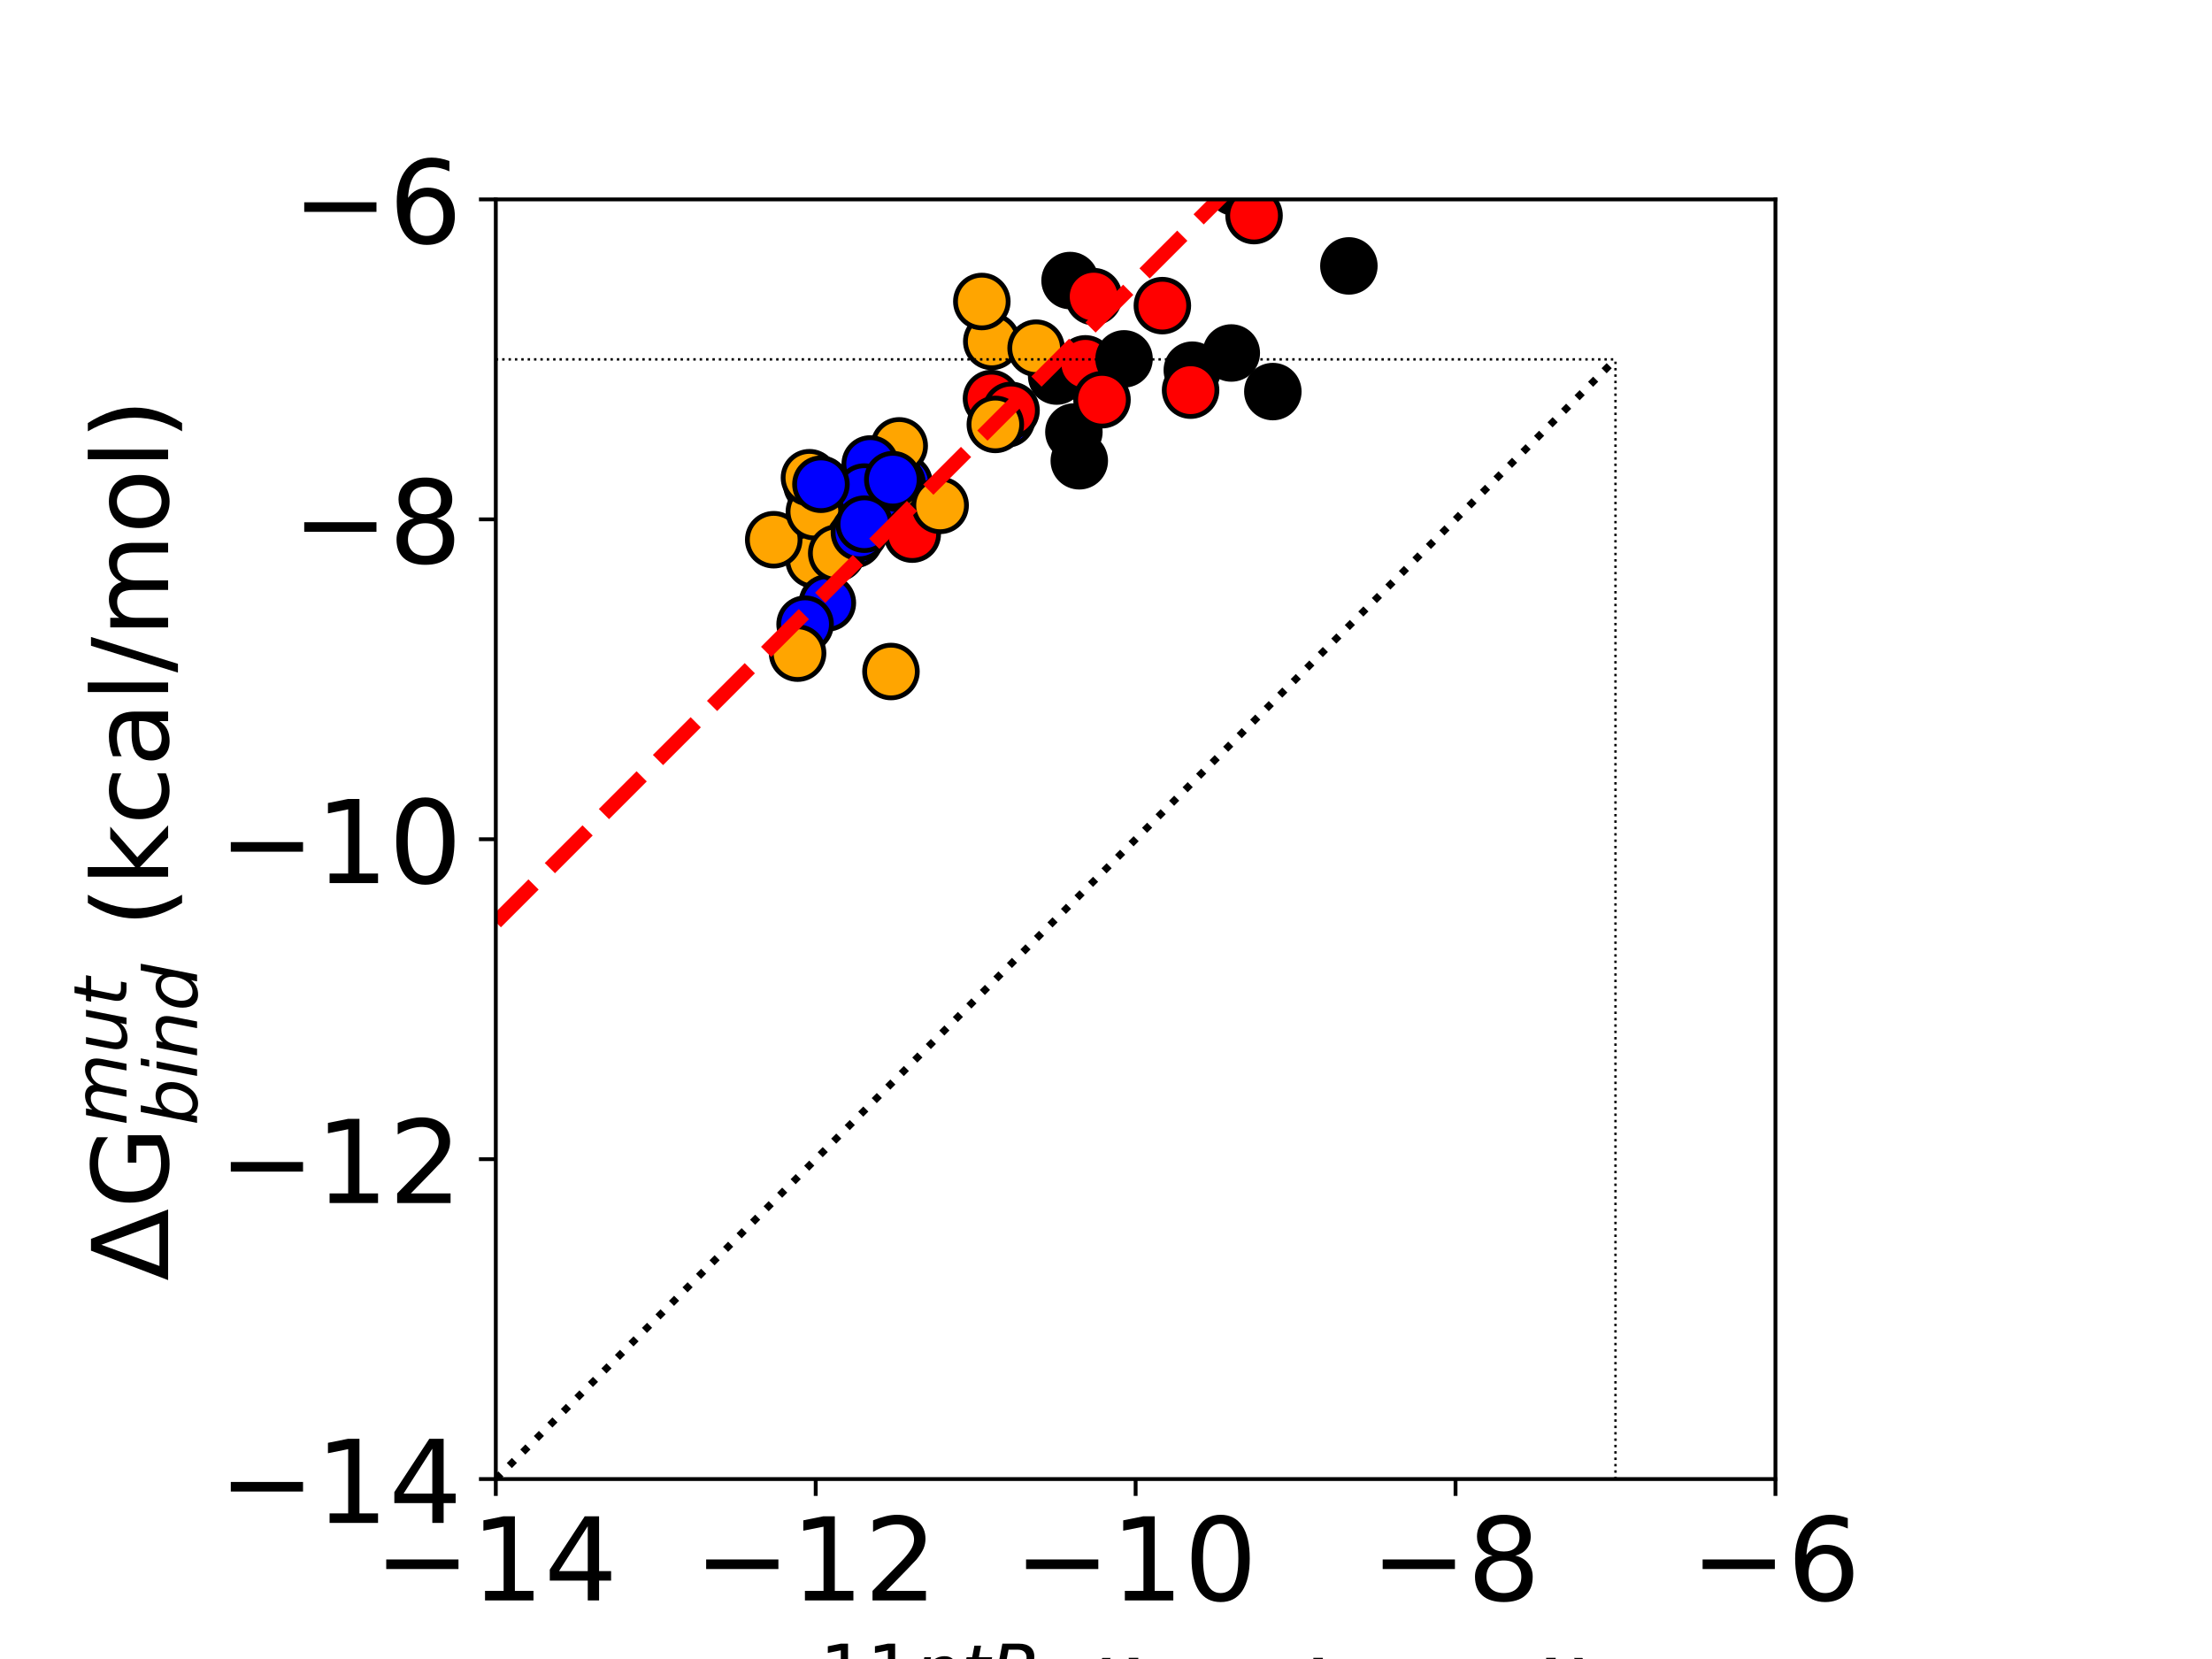 <?xml version="1.0" encoding="utf-8" standalone="no"?>
<!DOCTYPE svg PUBLIC "-//W3C//DTD SVG 1.1//EN"
  "http://www.w3.org/Graphics/SVG/1.1/DTD/svg11.dtd">
<!-- Created with matplotlib (http://matplotlib.org/) -->
<svg height="345pt" version="1.1" viewBox="0 0 460 345" width="460pt" xmlns="http://www.w3.org/2000/svg" xmlns:xlink="http://www.w3.org/1999/xlink">
 <defs>
  <style type="text/css">
*{stroke-linecap:butt;stroke-linejoin:round;}
  </style>
 </defs>
 <g id="figure_1">
  <g id="patch_1">
   <path d="M 0 345.6 
L 460.8 345.6 
L 460.8 0 
L 0 0 
z
" style="fill:#ffffff;"/>
  </g>
  <g id="axes_1">
   <g id="patch_2">
    <path d="M 103.104 307.584 
L 369.216 307.584 
L 369.216 41.472 
L 103.104 41.472 
z
" style="fill:#ffffff;"/>
   </g>
   <g id="PathCollection_1">
    <defs>
     <path d="M 0 5.477 
C 1.453 5.477 2.846 4.9 3.873 3.873 
C 4.9 2.846 5.477 1.453 5.477 0 
C 5.477 -1.453 4.9 -2.846 3.873 -3.873 
C 2.846 -4.9 1.453 -5.477 0 -5.477 
C -1.453 -5.477 -2.846 -4.9 -3.873 -3.873 
C -4.9 -2.846 -5.477 -1.453 -5.477 0 
C -5.477 1.453 -4.9 2.846 -3.873 3.873 
C -2.846 4.9 -1.453 5.477 0 5.477 
z
" id="C0_0_6407f0954a"/>
    </defs>
    <g clip-path="url(#p49e58c490e)">
     <use style="fill:#0000ff;stroke:#000000;" x="169.512" xlink:href="#C0_0_6407f0954a" y="112.887"/>
    </g>
    <g clip-path="url(#p49e58c490e)">
     <use style="stroke:#000000;" x="224.444" xlink:href="#C0_0_6407f0954a" y="95.824"/>
    </g>
    <g clip-path="url(#p49e58c490e)">
     <use style="fill:#ff0000;stroke:#000000;" x="241.72" xlink:href="#C0_0_6407f0954a" y="63.56"/>
    </g>
    <g clip-path="url(#p49e58c490e)">
     <use style="fill:#ff0000;stroke:#000000;" x="256.491" xlink:href="#C0_0_6407f0954a" y="33.061"/>
    </g>
    <g clip-path="url(#p49e58c490e)">
     <use style="stroke:#000000;" x="247.949" xlink:href="#C0_0_6407f0954a" y="76.982"/>
    </g>
    <g clip-path="url(#p49e58c490e)">
     <use style="fill:#0000ff;stroke:#000000;" x="183.564" xlink:href="#C0_0_6407f0954a" y="105.298"/>
    </g>
    <g clip-path="url(#p49e58c490e)">
     <use style="fill:#ff0000;stroke:#000000;" x="247.59" xlink:href="#C0_0_6407f0954a" y="81.133"/>
    </g>
    <g clip-path="url(#p49e58c490e)">
     <use style="fill:#ffa500;stroke:#000000;" x="169.281" xlink:href="#C0_0_6407f0954a" y="116.433"/>
    </g>
    <g clip-path="url(#p49e58c490e)">
     <use style="fill:#0000ff;stroke:#000000;" x="188.004" xlink:href="#C0_0_6407f0954a" y="100.429"/>
    </g>
    <g clip-path="url(#p49e58c490e)">
     <use style="stroke:#000000;" x="219.736" xlink:href="#C0_0_6407f0954a" y="78.206"/>
    </g>
    <g clip-path="url(#p49e58c490e)">
     <use style="fill:#ffa500;stroke:#000000;" x="186.54" xlink:href="#C0_0_6407f0954a" y="100.484"/>
    </g>
    <g clip-path="url(#p49e58c490e)">
     <use style="stroke:#000000;" x="264.695" xlink:href="#C0_0_6407f0954a" y="81.433"/>
    </g>
    <g clip-path="url(#p49e58c490e)">
     <use style="fill:#ffa500;stroke:#000000;" x="160.899" xlink:href="#C0_0_6407f0954a" y="112.238"/>
    </g>
    <g clip-path="url(#p49e58c490e)">
     <use style="fill:#0000ff;stroke:#000000;" x="172.053" xlink:href="#C0_0_6407f0954a" y="125.379"/>
    </g>
    <g clip-path="url(#p49e58c490e)">
     <use style="fill:#ff0000;stroke:#000000;" x="225.711" xlink:href="#C0_0_6407f0954a" y="75.666"/>
    </g>
    <g clip-path="url(#p49e58c490e)">
     <use style="fill:#0000ff;stroke:#000000;" x="168.816" xlink:href="#C0_0_6407f0954a" y="100.776"/>
    </g>
    <g clip-path="url(#p49e58c490e)">
     <use style="stroke:#000000;" x="223.323" xlink:href="#C0_0_6407f0954a" y="89.836"/>
    </g>
    <g clip-path="url(#p49e58c490e)">
     <use style="stroke:#000000;" x="280.509" xlink:href="#C0_0_6407f0954a" y="55.298"/>
    </g>
    <g clip-path="url(#p49e58c490e)">
     <use style="fill:#ffa500;stroke:#000000;" x="169.356" xlink:href="#C0_0_6407f0954a" y="106.397"/>
    </g>
    <g clip-path="url(#p49e58c490e)">
     <use style="fill:#ffa500;stroke:#000000;" x="186.997" xlink:href="#C0_0_6407f0954a" y="92.724"/>
    </g>
    <g clip-path="url(#p49e58c490e)">
     <use style="fill:#ff0000;stroke:#000000;" x="189.709" xlink:href="#C0_0_6407f0954a" y="111.078"/>
    </g>
    <g clip-path="url(#p49e58c490e)">
     <use style="fill:#0000ff;stroke:#000000;" x="177.728" xlink:href="#C0_0_6407f0954a" y="112.185"/>
    </g>
    <g clip-path="url(#p49e58c490e)">
     <use style="fill:#ffa500;stroke:#000000;" x="206.247" xlink:href="#C0_0_6407f0954a" y="71.001"/>
    </g>
    <g clip-path="url(#p49e58c490e)">
     <use style="fill:#0000ff;stroke:#000000;" x="180.97" xlink:href="#C0_0_6407f0954a" y="96.487"/>
    </g>
    <g clip-path="url(#p49e58c490e)">
     <use style="fill:#0000ff;stroke:#000000;" x="179.731" xlink:href="#C0_0_6407f0954a" y="102.328"/>
    </g>
    <g clip-path="url(#p49e58c490e)">
     <use style="stroke:#000000;" x="233.755" xlink:href="#C0_0_6407f0954a" y="74.627"/>
    </g>
    <g clip-path="url(#p49e58c490e)">
     <use style="fill:#ffa500;stroke:#000000;" x="204.179" xlink:href="#C0_0_6407f0954a" y="62.702"/>
    </g>
    <g clip-path="url(#p49e58c490e)">
     <use style="stroke:#000000;" x="256.768" xlink:href="#C0_0_6407f0954a" y="38.937"/>
    </g>
    <g clip-path="url(#p49e58c490e)">
     <use style="fill:#ffa500;stroke:#000000;" x="174.002" xlink:href="#C0_0_6407f0954a" y="115.046"/>
    </g>
    <g clip-path="url(#p49e58c490e)">
     <use style="fill:#ffa500;stroke:#000000;" x="168.335" xlink:href="#C0_0_6407f0954a" y="99.348"/>
    </g>
    <g clip-path="url(#p49e58c490e)">
     <use style="stroke:#000000;" x="256.055" xlink:href="#C0_0_6407f0954a" y="73.407"/>
    </g>
    <g clip-path="url(#p49e58c490e)">
     <use style="fill:#0000ff;stroke:#000000;" x="167.424" xlink:href="#C0_0_6407f0954a" y="129.813"/>
    </g>
    <g clip-path="url(#p49e58c490e)">
     <use style="fill:#0000ff;stroke:#000000;" x="185.667" xlink:href="#C0_0_6407f0954a" y="99.747"/>
    </g>
    <g clip-path="url(#p49e58c490e)">
     <use style="fill:#ffa500;stroke:#000000;" x="165.864" xlink:href="#C0_0_6407f0954a" y="135.824"/>
    </g>
    <g clip-path="url(#p49e58c490e)">
     <use style="fill:#0000ff;stroke:#000000;" x="209.363" xlink:href="#C0_0_6407f0954a" y="87.128"/>
    </g>
    <g clip-path="url(#p49e58c490e)">
     <use style="stroke:#000000;" x="222.526" xlink:href="#C0_0_6407f0954a" y="58.344"/>
    </g>
    <g clip-path="url(#p49e58c490e)">
     <use style="fill:#ff0000;stroke:#000000;" x="229.17" xlink:href="#C0_0_6407f0954a" y="83.121"/>
    </g>
    <g clip-path="url(#p49e58c490e)">
     <use style="fill:#0000ff;stroke:#000000;" x="178.727" xlink:href="#C0_0_6407f0954a" y="110.718"/>
    </g>
    <g clip-path="url(#p49e58c490e)">
     <use style="fill:#ffa500;stroke:#000000;" x="215.466" xlink:href="#C0_0_6407f0954a" y="72.406"/>
    </g>
    <g clip-path="url(#p49e58c490e)">
     <use style="fill:#ff0000;stroke:#000000;" x="260.788" xlink:href="#C0_0_6407f0954a" y="44.836"/>
    </g>
    <g clip-path="url(#p49e58c490e)">
     <use style="fill:#ff0000;stroke:#000000;" x="227.436" xlink:href="#C0_0_6407f0954a" y="61.688"/>
    </g>
    <g clip-path="url(#p49e58c490e)">
     <use style="fill:#ffa500;stroke:#000000;" x="185.284" xlink:href="#C0_0_6407f0954a" y="139.648"/>
    </g>
    <g clip-path="url(#p49e58c490e)">
     <use style="fill:#ff0000;stroke:#000000;" x="206.188" xlink:href="#C0_0_6407f0954a" y="82.877"/>
    </g>
    <g clip-path="url(#p49e58c490e)">
     <use style="fill:#ff0000;stroke:#000000;" x="210.258" xlink:href="#C0_0_6407f0954a" y="85.341"/>
    </g>
    <g clip-path="url(#p49e58c490e)">
     <use style="fill:#0000ff;stroke:#000000;" x="179.753" xlink:href="#C0_0_6407f0954a" y="109.009"/>
    </g>
    <g clip-path="url(#p49e58c490e)">
     <use style="fill:#ffa500;stroke:#000000;" x="195.509" xlink:href="#C0_0_6407f0954a" y="105.092"/>
    </g>
    <g clip-path="url(#p49e58c490e)">
     <use style="fill:#ffa500;stroke:#000000;" x="206.988" xlink:href="#C0_0_6407f0954a" y="88.261"/>
    </g>
    <g clip-path="url(#p49e58c490e)">
     <use style="fill:#0000ff;stroke:#000000;" x="170.719" xlink:href="#C0_0_6407f0954a" y="100.707"/>
    </g>
   </g>
   <g id="matplotlib.axis_1">
    <g id="xtick_1">
     <g id="line2d_1">
      <defs>
       <path d="M 0 0 
L 0 3.5 
" id="md1c8c943e8" style="stroke:#000000;stroke-width:0.8;"/>
      </defs>
      <g>
       <use style="stroke:#000000;stroke-width:0.8;" x="103.104" xlink:href="#md1c8c943e8" y="307.584"/>
      </g>
     </g>
     <g id="text_1">
      <!-- −14 -->
      <defs>
       <path d="M 10.594 35.5 
L 73.188 35.5 
L 73.188 27.203 
L 10.594 27.203 
z
" id="DejaVuSans-2212"/>
       <path d="M 12.406 8.297 
L 28.516 8.297 
L 28.516 63.922 
L 10.984 60.406 
L 10.984 69.391 
L 28.422 72.906 
L 38.281 72.906 
L 38.281 8.297 
L 54.391 8.297 
L 54.391 0 
L 12.406 0 
z
" id="DejaVuSans-31"/>
       <path d="M 37.797 64.312 
L 12.891 25.391 
L 37.797 25.391 
z
M 35.203 72.906 
L 47.609 72.906 
L 47.609 25.391 
L 58.016 25.391 
L 58.016 17.188 
L 47.609 17.188 
L 47.609 0 
L 37.797 0 
L 37.797 17.188 
L 4.891 17.188 
L 4.891 26.703 
z
" id="DejaVuSans-34"/>
      </defs>
      <g transform="translate(77.778 332.82)scale(0.24 -0.24)">
       <use xlink:href="#DejaVuSans-2212"/>
       <use x="83.789" xlink:href="#DejaVuSans-31"/>
       <use x="147.412" xlink:href="#DejaVuSans-34"/>
      </g>
     </g>
    </g>
    <g id="xtick_2">
     <g id="line2d_2">
      <g>
       <use style="stroke:#000000;stroke-width:0.8;" x="169.632" xlink:href="#md1c8c943e8" y="307.584"/>
      </g>
     </g>
     <g id="text_2">
      <!-- −12 -->
      <defs>
       <path d="M 19.188 8.297 
L 53.609 8.297 
L 53.609 0 
L 7.328 0 
L 7.328 8.297 
Q 12.938 14.109 22.625 23.891 
Q 32.328 33.688 34.812 36.531 
Q 39.547 41.844 41.422 45.531 
Q 43.312 49.219 43.312 52.781 
Q 43.312 58.594 39.234 62.25 
Q 35.156 65.922 28.609 65.922 
Q 23.969 65.922 18.812 64.312 
Q 13.672 62.703 7.812 59.422 
L 7.812 69.391 
Q 13.766 71.781 18.938 73 
Q 24.125 74.219 28.422 74.219 
Q 39.75 74.219 46.484 68.547 
Q 53.219 62.891 53.219 53.422 
Q 53.219 48.922 51.531 44.891 
Q 49.859 40.875 45.406 35.406 
Q 44.188 33.984 37.641 27.219 
Q 31.109 20.453 19.188 8.297 
z
" id="DejaVuSans-32"/>
      </defs>
      <g transform="translate(144.306 332.82)scale(0.24 -0.24)">
       <use xlink:href="#DejaVuSans-2212"/>
       <use x="83.789" xlink:href="#DejaVuSans-31"/>
       <use x="147.412" xlink:href="#DejaVuSans-32"/>
      </g>
     </g>
    </g>
    <g id="xtick_3">
     <g id="line2d_3">
      <g>
       <use style="stroke:#000000;stroke-width:0.8;" x="236.16" xlink:href="#md1c8c943e8" y="307.584"/>
      </g>
     </g>
     <g id="text_3">
      <!-- −10 -->
      <defs>
       <path d="M 31.781 66.406 
Q 24.172 66.406 20.328 58.906 
Q 16.5 51.422 16.5 36.375 
Q 16.5 21.391 20.328 13.891 
Q 24.172 6.391 31.781 6.391 
Q 39.453 6.391 43.281 13.891 
Q 47.125 21.391 47.125 36.375 
Q 47.125 51.422 43.281 58.906 
Q 39.453 66.406 31.781 66.406 
z
M 31.781 74.219 
Q 44.047 74.219 50.516 64.516 
Q 56.984 54.828 56.984 36.375 
Q 56.984 17.969 50.516 8.266 
Q 44.047 -1.422 31.781 -1.422 
Q 19.531 -1.422 13.062 8.266 
Q 6.594 17.969 6.594 36.375 
Q 6.594 54.828 13.062 64.516 
Q 19.531 74.219 31.781 74.219 
z
" id="DejaVuSans-30"/>
      </defs>
      <g transform="translate(210.834 332.82)scale(0.24 -0.24)">
       <use xlink:href="#DejaVuSans-2212"/>
       <use x="83.789" xlink:href="#DejaVuSans-31"/>
       <use x="147.412" xlink:href="#DejaVuSans-30"/>
      </g>
     </g>
    </g>
    <g id="xtick_4">
     <g id="line2d_4">
      <g>
       <use style="stroke:#000000;stroke-width:0.8;" x="302.688" xlink:href="#md1c8c943e8" y="307.584"/>
      </g>
     </g>
     <g id="text_4">
      <!-- −8 -->
      <defs>
       <path d="M 31.781 34.625 
Q 24.75 34.625 20.719 30.859 
Q 16.703 27.094 16.703 20.516 
Q 16.703 13.922 20.719 10.156 
Q 24.75 6.391 31.781 6.391 
Q 38.812 6.391 42.859 10.172 
Q 46.922 13.969 46.922 20.516 
Q 46.922 27.094 42.891 30.859 
Q 38.875 34.625 31.781 34.625 
z
M 21.922 38.812 
Q 15.578 40.375 12.031 44.719 
Q 8.5 49.078 8.5 55.328 
Q 8.5 64.062 14.719 69.141 
Q 20.953 74.219 31.781 74.219 
Q 42.672 74.219 48.875 69.141 
Q 55.078 64.062 55.078 55.328 
Q 55.078 49.078 51.531 44.719 
Q 48 40.375 41.703 38.812 
Q 48.828 37.156 52.797 32.312 
Q 56.781 27.484 56.781 20.516 
Q 56.781 9.906 50.312 4.234 
Q 43.844 -1.422 31.781 -1.422 
Q 19.734 -1.422 13.25 4.234 
Q 6.781 9.906 6.781 20.516 
Q 6.781 27.484 10.781 32.312 
Q 14.797 37.156 21.922 38.812 
z
M 18.312 54.391 
Q 18.312 48.734 21.844 45.562 
Q 25.391 42.391 31.781 42.391 
Q 38.141 42.391 41.719 45.562 
Q 45.312 48.734 45.312 54.391 
Q 45.312 60.062 41.719 63.234 
Q 38.141 66.406 31.781 66.406 
Q 25.391 66.406 21.844 63.234 
Q 18.312 60.062 18.312 54.391 
z
" id="DejaVuSans-38"/>
      </defs>
      <g transform="translate(284.997 332.82)scale(0.24 -0.24)">
       <use xlink:href="#DejaVuSans-2212"/>
       <use x="83.789" xlink:href="#DejaVuSans-38"/>
      </g>
     </g>
    </g>
    <g id="xtick_5">
     <g id="line2d_5">
      <g>
       <use style="stroke:#000000;stroke-width:0.8;" x="369.216" xlink:href="#md1c8c943e8" y="307.584"/>
      </g>
     </g>
     <g id="text_5">
      <!-- −6 -->
      <defs>
       <path d="M 33.016 40.375 
Q 26.375 40.375 22.484 35.828 
Q 18.609 31.297 18.609 23.391 
Q 18.609 15.531 22.484 10.953 
Q 26.375 6.391 33.016 6.391 
Q 39.656 6.391 43.531 10.953 
Q 47.406 15.531 47.406 23.391 
Q 47.406 31.297 43.531 35.828 
Q 39.656 40.375 33.016 40.375 
z
M 52.594 71.297 
L 52.594 62.312 
Q 48.875 64.062 45.094 64.984 
Q 41.312 65.922 37.594 65.922 
Q 27.828 65.922 22.672 59.328 
Q 17.531 52.734 16.797 39.406 
Q 19.672 43.656 24.016 45.922 
Q 28.375 48.188 33.594 48.188 
Q 44.578 48.188 50.953 41.516 
Q 57.328 34.859 57.328 23.391 
Q 57.328 12.156 50.688 5.359 
Q 44.047 -1.422 33.016 -1.422 
Q 20.359 -1.422 13.672 8.266 
Q 6.984 17.969 6.984 36.375 
Q 6.984 53.656 15.188 63.938 
Q 23.391 74.219 37.203 74.219 
Q 40.922 74.219 44.703 73.484 
Q 48.484 72.75 52.594 71.297 
z
" id="DejaVuSans-36"/>
      </defs>
      <g transform="translate(351.525 332.82)scale(0.24 -0.24)">
       <use xlink:href="#DejaVuSans-2212"/>
       <use x="83.789" xlink:href="#DejaVuSans-36"/>
      </g>
     </g>
    </g>
    <g id="text_6">
     <!-- $\Delta$G$^{11ntR}_{bind}$ (kcal/mol) -->
     <defs>
      <path d="M 34.188 63.188 
L 14.156 8.203 
L 54.25 8.203 
z
M 0.781 0 
L 28.609 72.906 
L 39.797 72.906 
L 67.578 0 
z
" id="DejaVuSans-394"/>
      <path d="M 59.516 10.406 
L 59.516 29.984 
L 43.406 29.984 
L 43.406 38.094 
L 69.281 38.094 
L 69.281 6.781 
Q 63.578 2.734 56.688 0.656 
Q 49.812 -1.422 42 -1.422 
Q 24.906 -1.422 15.25 8.562 
Q 5.609 18.562 5.609 36.375 
Q 5.609 54.25 15.25 64.234 
Q 24.906 74.219 42 74.219 
Q 49.125 74.219 55.547 72.453 
Q 61.969 70.703 67.391 67.281 
L 67.391 56.781 
Q 61.922 61.422 55.766 63.766 
Q 49.609 66.109 42.828 66.109 
Q 29.438 66.109 22.719 58.641 
Q 16.016 51.172 16.016 36.375 
Q 16.016 21.625 22.719 14.156 
Q 29.438 6.688 42.828 6.688 
Q 48.047 6.688 52.141 7.594 
Q 56.25 8.5 59.516 10.406 
z
" id="DejaVuSans-47"/>
      <path d="M 55.719 33.016 
L 49.312 0 
L 40.281 0 
L 46.688 32.672 
Q 47.125 34.969 47.359 36.719 
Q 47.609 38.484 47.609 39.5 
Q 47.609 43.609 45.016 45.891 
Q 42.438 48.188 37.797 48.188 
Q 30.562 48.188 25.344 43.375 
Q 20.125 38.578 18.5 30.328 
L 12.5 0 
L 3.516 0 
L 14.109 54.688 
L 23.094 54.688 
L 21.297 46.094 
Q 25.047 50.828 30.312 53.406 
Q 35.594 56 41.406 56 
Q 48.641 56 52.609 52.094 
Q 56.594 48.188 56.594 41.109 
Q 56.594 39.359 56.375 37.359 
Q 56.156 35.359 55.719 33.016 
z
" id="DejaVuSans-Oblique-6e"/>
      <path d="M 42.281 54.688 
L 40.922 47.703 
L 23 47.703 
L 17.188 18.016 
Q 16.891 16.359 16.75 15.234 
Q 16.609 14.109 16.609 13.484 
Q 16.609 10.359 18.484 8.938 
Q 20.359 7.516 24.516 7.516 
L 33.594 7.516 
L 32.078 0 
L 23.484 0 
Q 15.484 0 11.547 3.125 
Q 7.625 6.25 7.625 12.594 
Q 7.625 13.719 7.766 15.062 
Q 7.906 16.406 8.203 18.016 
L 14.016 47.703 
L 6.391 47.703 
L 7.812 54.688 
L 15.281 54.688 
L 18.312 70.219 
L 27.297 70.219 
L 24.312 54.688 
z
" id="DejaVuSans-Oblique-74"/>
      <path d="M 25.203 64.797 
L 20.219 38.922 
L 32.906 38.922 
Q 40.375 38.922 44.984 43.047 
Q 49.609 47.172 49.609 53.812 
Q 49.609 59.125 46.5 61.953 
Q 43.406 64.797 37.594 64.797 
z
M 43.312 35.016 
Q 46.438 34.281 48.516 31.391 
Q 50.594 28.516 53.328 19.922 
L 59.516 0 
L 49.125 0 
L 43.406 18.703 
Q 41.219 25.922 38.328 28.359 
Q 35.453 30.812 29.5 30.812 
L 18.609 30.812 
L 12.594 0 
L 2.688 0 
L 16.891 72.906 
L 39.109 72.906 
Q 49.219 72.906 54.609 68.328 
Q 60.016 63.766 60.016 55.172 
Q 60.016 47.562 55.422 41.984 
Q 50.828 36.422 43.312 35.016 
z
" id="DejaVuSans-Oblique-52"/>
      <path d="M 49.516 33.406 
Q 49.516 40.484 46.266 44.484 
Q 43.016 48.484 37.312 48.484 
Q 33.156 48.484 29.516 46.453 
Q 25.875 44.438 23.188 40.578 
Q 20.359 36.531 18.719 31.172 
Q 17.094 25.828 17.094 20.516 
Q 17.094 13.766 20.281 9.938 
Q 23.484 6.109 29.109 6.109 
Q 33.344 6.109 36.953 8.078 
Q 40.578 10.062 43.312 13.922 
Q 46.094 17.922 47.797 23.234 
Q 49.516 28.562 49.516 33.406 
z
M 21.578 46.391 
Q 24.906 50.875 29.906 53.438 
Q 34.906 56 40.375 56 
Q 48.781 56 53.734 50.328 
Q 58.688 44.672 58.688 35.016 
Q 58.688 27.094 55.781 19.672 
Q 52.875 12.25 47.516 6.5 
Q 44 2.688 39.406 0.625 
Q 34.812 -1.422 29.781 -1.422 
Q 24.469 -1.422 20.562 1.016 
Q 16.656 3.469 14.203 8.297 
L 12.594 0 
L 3.609 0 
L 18.406 75.984 
L 27.391 75.984 
z
" id="DejaVuSans-Oblique-62"/>
      <path d="M 18.312 75.984 
L 27.297 75.984 
L 25.094 64.594 
L 16.109 64.594 
z
M 14.203 54.688 
L 23.188 54.688 
L 12.5 0 
L 3.516 0 
z
" id="DejaVuSans-Oblique-69"/>
      <path d="M 41.797 8.203 
Q 38.188 3.469 33.25 1.016 
Q 28.328 -1.422 22.312 -1.422 
Q 14.109 -1.422 9.344 4.172 
Q 4.594 9.766 4.594 19.484 
Q 4.594 27.594 7.469 34.938 
Q 10.359 42.281 15.828 48.094 
Q 19.438 51.953 23.969 53.969 
Q 28.516 56 33.5 56 
Q 38.766 56 42.797 53.453 
Q 46.828 50.922 49.031 46.188 
L 54.891 75.984 
L 63.922 75.984 
L 49.125 0 
L 40.094 0 
z
M 13.922 21.094 
Q 13.922 14.016 17.109 10.062 
Q 20.312 6.109 25.984 6.109 
Q 30.172 6.109 33.766 8.125 
Q 37.359 10.156 40.094 14.109 
Q 42.969 18.219 44.625 23.578 
Q 46.297 28.953 46.297 34.188 
Q 46.297 40.969 43.094 44.766 
Q 39.891 48.578 34.281 48.578 
Q 30.031 48.578 26.359 46.578 
Q 22.703 44.578 20.125 40.828 
Q 17.281 36.766 15.594 31.391 
Q 13.922 26.031 13.922 21.094 
z
" id="DejaVuSans-Oblique-64"/>
      <path id="DejaVuSans-20"/>
      <path d="M 31 75.875 
Q 24.469 64.656 21.281 53.656 
Q 18.109 42.672 18.109 31.391 
Q 18.109 20.125 21.312 9.062 
Q 24.516 -2 31 -13.188 
L 23.188 -13.188 
Q 15.875 -1.703 12.234 9.375 
Q 8.594 20.453 8.594 31.391 
Q 8.594 42.281 12.203 53.312 
Q 15.828 64.359 23.188 75.875 
z
" id="DejaVuSans-28"/>
      <path d="M 9.078 75.984 
L 18.109 75.984 
L 18.109 31.109 
L 44.922 54.688 
L 56.391 54.688 
L 27.391 29.109 
L 57.625 0 
L 45.906 0 
L 18.109 26.703 
L 18.109 0 
L 9.078 0 
z
" id="DejaVuSans-6b"/>
      <path d="M 48.781 52.594 
L 48.781 44.188 
Q 44.969 46.297 41.141 47.344 
Q 37.312 48.391 33.406 48.391 
Q 24.656 48.391 19.812 42.844 
Q 14.984 37.312 14.984 27.297 
Q 14.984 17.281 19.812 11.734 
Q 24.656 6.203 33.406 6.203 
Q 37.312 6.203 41.141 7.25 
Q 44.969 8.297 48.781 10.406 
L 48.781 2.094 
Q 45.016 0.344 40.984 -0.531 
Q 36.969 -1.422 32.422 -1.422 
Q 20.062 -1.422 12.781 6.344 
Q 5.516 14.109 5.516 27.297 
Q 5.516 40.672 12.859 48.328 
Q 20.219 56 33.016 56 
Q 37.156 56 41.109 55.141 
Q 45.062 54.297 48.781 52.594 
z
" id="DejaVuSans-63"/>
      <path d="M 34.281 27.484 
Q 23.391 27.484 19.188 25 
Q 14.984 22.516 14.984 16.5 
Q 14.984 11.719 18.141 8.906 
Q 21.297 6.109 26.703 6.109 
Q 34.188 6.109 38.703 11.406 
Q 43.219 16.703 43.219 25.484 
L 43.219 27.484 
z
M 52.203 31.203 
L 52.203 0 
L 43.219 0 
L 43.219 8.297 
Q 40.141 3.328 35.547 0.953 
Q 30.953 -1.422 24.312 -1.422 
Q 15.922 -1.422 10.953 3.297 
Q 6 8.016 6 15.922 
Q 6 25.141 12.172 29.828 
Q 18.359 34.516 30.609 34.516 
L 43.219 34.516 
L 43.219 35.406 
Q 43.219 41.609 39.141 45 
Q 35.062 48.391 27.688 48.391 
Q 23 48.391 18.547 47.266 
Q 14.109 46.141 10.016 43.891 
L 10.016 52.203 
Q 14.938 54.109 19.578 55.047 
Q 24.219 56 28.609 56 
Q 40.484 56 46.344 49.844 
Q 52.203 43.703 52.203 31.203 
z
" id="DejaVuSans-61"/>
      <path d="M 9.422 75.984 
L 18.406 75.984 
L 18.406 0 
L 9.422 0 
z
" id="DejaVuSans-6c"/>
      <path d="M 25.391 72.906 
L 33.688 72.906 
L 8.297 -9.281 
L 0 -9.281 
z
" id="DejaVuSans-2f"/>
      <path d="M 52 44.188 
Q 55.375 50.25 60.062 53.125 
Q 64.75 56 71.094 56 
Q 79.641 56 84.281 50.016 
Q 88.922 44.047 88.922 33.016 
L 88.922 0 
L 79.891 0 
L 79.891 32.719 
Q 79.891 40.578 77.094 44.375 
Q 74.312 48.188 68.609 48.188 
Q 61.625 48.188 57.562 43.547 
Q 53.516 38.922 53.516 30.906 
L 53.516 0 
L 44.484 0 
L 44.484 32.719 
Q 44.484 40.625 41.703 44.406 
Q 38.922 48.188 33.109 48.188 
Q 26.219 48.188 22.156 43.531 
Q 18.109 38.875 18.109 30.906 
L 18.109 0 
L 9.078 0 
L 9.078 54.688 
L 18.109 54.688 
L 18.109 46.188 
Q 21.188 51.219 25.484 53.609 
Q 29.781 56 35.688 56 
Q 41.656 56 45.828 52.969 
Q 50 49.953 52 44.188 
z
" id="DejaVuSans-6d"/>
      <path d="M 30.609 48.391 
Q 23.391 48.391 19.188 42.75 
Q 14.984 37.109 14.984 27.297 
Q 14.984 17.484 19.156 11.844 
Q 23.344 6.203 30.609 6.203 
Q 37.797 6.203 41.984 11.859 
Q 46.188 17.531 46.188 27.297 
Q 46.188 37.016 41.984 42.703 
Q 37.797 48.391 30.609 48.391 
z
M 30.609 56 
Q 42.328 56 49.016 48.375 
Q 55.719 40.766 55.719 27.297 
Q 55.719 13.875 49.016 6.219 
Q 42.328 -1.422 30.609 -1.422 
Q 18.844 -1.422 12.172 6.219 
Q 5.516 13.875 5.516 27.297 
Q 5.516 40.766 12.172 48.375 
Q 18.844 56 30.609 56 
z
" id="DejaVuSans-6f"/>
      <path d="M 8.016 75.875 
L 15.828 75.875 
Q 23.141 64.359 26.781 53.312 
Q 30.422 42.281 30.422 31.391 
Q 30.422 20.453 26.781 9.375 
Q 23.141 -1.703 15.828 -13.188 
L 8.016 -13.188 
Q 14.5 -2 17.703 9.062 
Q 20.906 20.125 20.906 31.391 
Q 20.906 42.672 17.703 53.656 
Q 14.5 64.656 8.016 75.875 
z
" id="DejaVuSans-29"/>
     </defs>
     <g transform="translate(138.15 361.611)scale(0.22 -0.22)">
      <use transform="translate(0 0.62)" xlink:href="#DejaVuSans-394"/>
      <use transform="translate(68.408 0.62)" xlink:href="#DejaVuSans-47"/>
      <use transform="translate(146.855 38.966)scale(0.7)" xlink:href="#DejaVuSans-31"/>
      <use transform="translate(191.392 38.966)scale(0.7)" xlink:href="#DejaVuSans-31"/>
      <use transform="translate(235.928 38.966)scale(0.7)" xlink:href="#DejaVuSans-Oblique-6e"/>
      <use transform="translate(280.293 38.966)scale(0.7)" xlink:href="#DejaVuSans-Oblique-74"/>
      <use transform="translate(307.739 38.966)scale(0.7)" xlink:href="#DejaVuSans-Oblique-52"/>
      <use transform="translate(146.855 -26.723)scale(0.7)" xlink:href="#DejaVuSans-Oblique-62"/>
      <use transform="translate(191.289 -26.723)scale(0.7)" xlink:href="#DejaVuSans-Oblique-69"/>
      <use transform="translate(210.737 -26.723)scale(0.7)" xlink:href="#DejaVuSans-Oblique-6e"/>
      <use transform="translate(255.103 -26.723)scale(0.7)" xlink:href="#DejaVuSans-Oblique-64"/>
      <use transform="translate(359.111 0.62)" xlink:href="#DejaVuSans-20"/>
      <use transform="translate(390.898 0.62)" xlink:href="#DejaVuSans-28"/>
      <use transform="translate(429.912 0.62)" xlink:href="#DejaVuSans-6b"/>
      <use transform="translate(487.822 0.62)" xlink:href="#DejaVuSans-63"/>
      <use transform="translate(542.803 0.62)" xlink:href="#DejaVuSans-61"/>
      <use transform="translate(604.082 0.62)" xlink:href="#DejaVuSans-6c"/>
      <use transform="translate(631.865 0.62)" xlink:href="#DejaVuSans-2f"/>
      <use transform="translate(665.557 0.62)" xlink:href="#DejaVuSans-6d"/>
      <use transform="translate(762.969 0.62)" xlink:href="#DejaVuSans-6f"/>
      <use transform="translate(824.15 0.62)" xlink:href="#DejaVuSans-6c"/>
      <use transform="translate(851.934 0.62)" xlink:href="#DejaVuSans-29"/>
     </g>
    </g>
   </g>
   <g id="matplotlib.axis_2">
    <g id="ytick_1">
     <g id="line2d_6">
      <defs>
       <path d="M 0 0 
L -3.5 0 
" id="mff04123f86" style="stroke:#000000;stroke-width:0.8;"/>
      </defs>
      <g>
       <use style="stroke:#000000;stroke-width:0.8;" x="103.104" xlink:href="#mff04123f86" y="307.584"/>
      </g>
     </g>
     <g id="text_7">
      <!-- −14 -->
      <g transform="translate(45.453 316.702)scale(0.24 -0.24)">
       <use xlink:href="#DejaVuSans-2212"/>
       <use x="83.789" xlink:href="#DejaVuSans-31"/>
       <use x="147.412" xlink:href="#DejaVuSans-34"/>
      </g>
     </g>
    </g>
    <g id="ytick_2">
     <g id="line2d_7">
      <g>
       <use style="stroke:#000000;stroke-width:0.8;" x="103.104" xlink:href="#mff04123f86" y="241.056"/>
      </g>
     </g>
     <g id="text_8">
      <!-- −12 -->
      <g transform="translate(45.453 250.174)scale(0.24 -0.24)">
       <use xlink:href="#DejaVuSans-2212"/>
       <use x="83.789" xlink:href="#DejaVuSans-31"/>
       <use x="147.412" xlink:href="#DejaVuSans-32"/>
      </g>
     </g>
    </g>
    <g id="ytick_3">
     <g id="line2d_8">
      <g>
       <use style="stroke:#000000;stroke-width:0.8;" x="103.104" xlink:href="#mff04123f86" y="174.528"/>
      </g>
     </g>
     <g id="text_9">
      <!-- −10 -->
      <g transform="translate(45.453 183.646)scale(0.24 -0.24)">
       <use xlink:href="#DejaVuSans-2212"/>
       <use x="83.789" xlink:href="#DejaVuSans-31"/>
       <use x="147.412" xlink:href="#DejaVuSans-30"/>
      </g>
     </g>
    </g>
    <g id="ytick_4">
     <g id="line2d_9">
      <g>
       <use style="stroke:#000000;stroke-width:0.8;" x="103.104" xlink:href="#mff04123f86" y="108"/>
      </g>
     </g>
     <g id="text_10">
      <!-- −8 -->
      <g transform="translate(60.723 117.118)scale(0.24 -0.24)">
       <use xlink:href="#DejaVuSans-2212"/>
       <use x="83.789" xlink:href="#DejaVuSans-38"/>
      </g>
     </g>
    </g>
    <g id="ytick_5">
     <g id="line2d_10">
      <g>
       <use style="stroke:#000000;stroke-width:0.8;" x="103.104" xlink:href="#mff04123f86" y="41.472"/>
      </g>
     </g>
     <g id="text_11">
      <!-- −6 -->
      <g transform="translate(60.723 50.59)scale(0.24 -0.24)">
       <use xlink:href="#DejaVuSans-2212"/>
       <use x="83.789" xlink:href="#DejaVuSans-36"/>
      </g>
     </g>
    </g>
    <g id="text_12">
     <!-- $\Delta$G$^{mut}_{bind}$ (kcal/mol) -->
     <defs>
      <path d="M 89.797 33.016 
L 83.406 0 
L 74.422 0 
L 80.719 32.719 
Q 81.109 34.812 81.297 36.328 
Q 81.5 37.844 81.5 38.922 
Q 81.5 43.312 79.047 45.75 
Q 76.609 48.188 72.219 48.188 
Q 65.672 48.188 60.547 43.281 
Q 55.422 38.375 53.906 30.516 
L 47.906 0 
L 38.922 0 
L 45.312 32.719 
Q 45.703 34.516 45.891 36.047 
Q 46.094 37.594 46.094 38.812 
Q 46.094 43.266 43.656 45.719 
Q 41.219 48.188 36.922 48.188 
Q 30.281 48.188 25.141 43.281 
Q 20.016 38.375 18.5 30.516 
L 12.5 0 
L 3.516 0 
L 14.203 54.688 
L 23.188 54.688 
L 21.484 46.188 
Q 25.141 50.984 30.047 53.484 
Q 34.969 56 40.578 56 
Q 46.531 56 50.359 52.875 
Q 54.203 49.75 54.984 44.188 
Q 59.078 49.953 64.469 52.969 
Q 69.875 56 75.875 56 
Q 82.906 56 86.734 51.953 
Q 90.578 47.906 90.578 40.484 
Q 90.578 38.875 90.375 36.938 
Q 90.188 35.016 89.797 33.016 
z
" id="DejaVuSans-Oblique-6d"/>
      <path d="M 6.688 21.688 
L 13.094 54.688 
L 22.125 54.688 
L 15.719 22.016 
Q 15.234 19.625 15.016 17.922 
Q 14.797 16.219 14.797 15.094 
Q 14.797 10.938 17.328 8.656 
Q 19.875 6.391 24.516 6.391 
Q 31.734 6.391 37 11.266 
Q 42.281 16.156 43.891 24.422 
L 49.906 54.688 
L 58.891 54.688 
L 48.297 0 
L 39.312 0 
L 41.109 8.594 
Q 37.312 3.812 32.062 1.188 
Q 26.812 -1.422 20.906 -1.422 
Q 13.719 -1.422 9.719 2.516 
Q 5.719 6.453 5.719 13.484 
Q 5.719 14.938 5.953 17.141 
Q 6.203 19.344 6.688 21.688 
z
" id="DejaVuSans-Oblique-75"/>
     </defs>
     <g transform="translate(35.073 266.378)rotate(-90)scale(0.22 -0.22)">
      <use transform="translate(0 0.506)" xlink:href="#DejaVuSans-394"/>
      <use transform="translate(68.408 0.506)" xlink:href="#DejaVuSans-47"/>
      <use transform="translate(146.855 39.847)scale(0.7)" xlink:href="#DejaVuSans-Oblique-6d"/>
      <use transform="translate(215.044 39.847)scale(0.7)" xlink:href="#DejaVuSans-Oblique-75"/>
      <use transform="translate(259.409 39.847)scale(0.7)" xlink:href="#DejaVuSans-Oblique-74"/>
      <use transform="translate(146.855 -26.837)scale(0.7)" xlink:href="#DejaVuSans-Oblique-62"/>
      <use transform="translate(191.289 -26.837)scale(0.7)" xlink:href="#DejaVuSans-Oblique-69"/>
      <use transform="translate(210.737 -26.837)scale(0.7)" xlink:href="#DejaVuSans-Oblique-6e"/>
      <use transform="translate(255.103 -26.837)scale(0.7)" xlink:href="#DejaVuSans-Oblique-64"/>
      <use transform="translate(302.271 0.506)" xlink:href="#DejaVuSans-20"/>
      <use transform="translate(334.058 0.506)" xlink:href="#DejaVuSans-28"/>
      <use transform="translate(373.071 0.506)" xlink:href="#DejaVuSans-6b"/>
      <use transform="translate(430.981 0.506)" xlink:href="#DejaVuSans-63"/>
      <use transform="translate(485.962 0.506)" xlink:href="#DejaVuSans-61"/>
      <use transform="translate(547.241 0.506)" xlink:href="#DejaVuSans-6c"/>
      <use transform="translate(575.024 0.506)" xlink:href="#DejaVuSans-2f"/>
      <use transform="translate(608.716 0.506)" xlink:href="#DejaVuSans-6d"/>
      <use transform="translate(706.128 0.506)" xlink:href="#DejaVuSans-6f"/>
      <use transform="translate(767.31 0.506)" xlink:href="#DejaVuSans-6c"/>
      <use transform="translate(795.093 0.506)" xlink:href="#DejaVuSans-29"/>
     </g>
    </g>
   </g>
   <g id="line2d_11">
    <path clip-path="url(#p49e58c490e)" d="M 103.104 191.778 
L 295.882 -1 
" style="fill:none;stroke:#ff0000;stroke-dasharray:11.1,4.8;stroke-dashoffset:0;stroke-width:3;"/>
   </g>
   <g id="line2d_12">
    <path clip-path="url(#p49e58c490e)" d="M 103.104 307.584 
L 335.952 74.736 
" style="fill:none;stroke:#000000;stroke-dasharray:1.5,2.475;stroke-dashoffset:0;stroke-width:1.5;"/>
   </g>
   <g id="line2d_13">
    <path clip-path="url(#p49e58c490e)" d="M 103.104 74.736 
L 335.952 74.736 
" style="fill:none;stroke:#000000;stroke-dasharray:0.5,0.825;stroke-dashoffset:0;stroke-width:0.5;"/>
   </g>
   <g id="line2d_14">
    <path clip-path="url(#p49e58c490e)" d="M 335.952 307.584 
L 335.952 74.736 
" style="fill:none;stroke:#000000;stroke-dasharray:0.5,0.825;stroke-dashoffset:0;stroke-width:0.5;"/>
   </g>
   <g id="patch_3">
    <path d="M 103.104 307.584 
L 103.104 41.472 
" style="fill:none;stroke:#000000;stroke-linecap:square;stroke-linejoin:miter;stroke-width:0.8;"/>
   </g>
   <g id="patch_4">
    <path d="M 369.216 307.584 
L 369.216 41.472 
" style="fill:none;stroke:#000000;stroke-linecap:square;stroke-linejoin:miter;stroke-width:0.8;"/>
   </g>
   <g id="patch_5">
    <path d="M 103.104 307.584 
L 369.216 307.584 
" style="fill:none;stroke:#000000;stroke-linecap:square;stroke-linejoin:miter;stroke-width:0.8;"/>
   </g>
   <g id="patch_6">
    <path d="M 103.104 41.472 
L 369.216 41.472 
" style="fill:none;stroke:#000000;stroke-linecap:square;stroke-linejoin:miter;stroke-width:0.8;"/>
   </g>
  </g>
 </g>
 <defs>
  <clipPath id="p49e58c490e">
   <rect height="266.112" width="266.112" x="103.104" y="41.472"/>
  </clipPath>
 </defs>
</svg>

